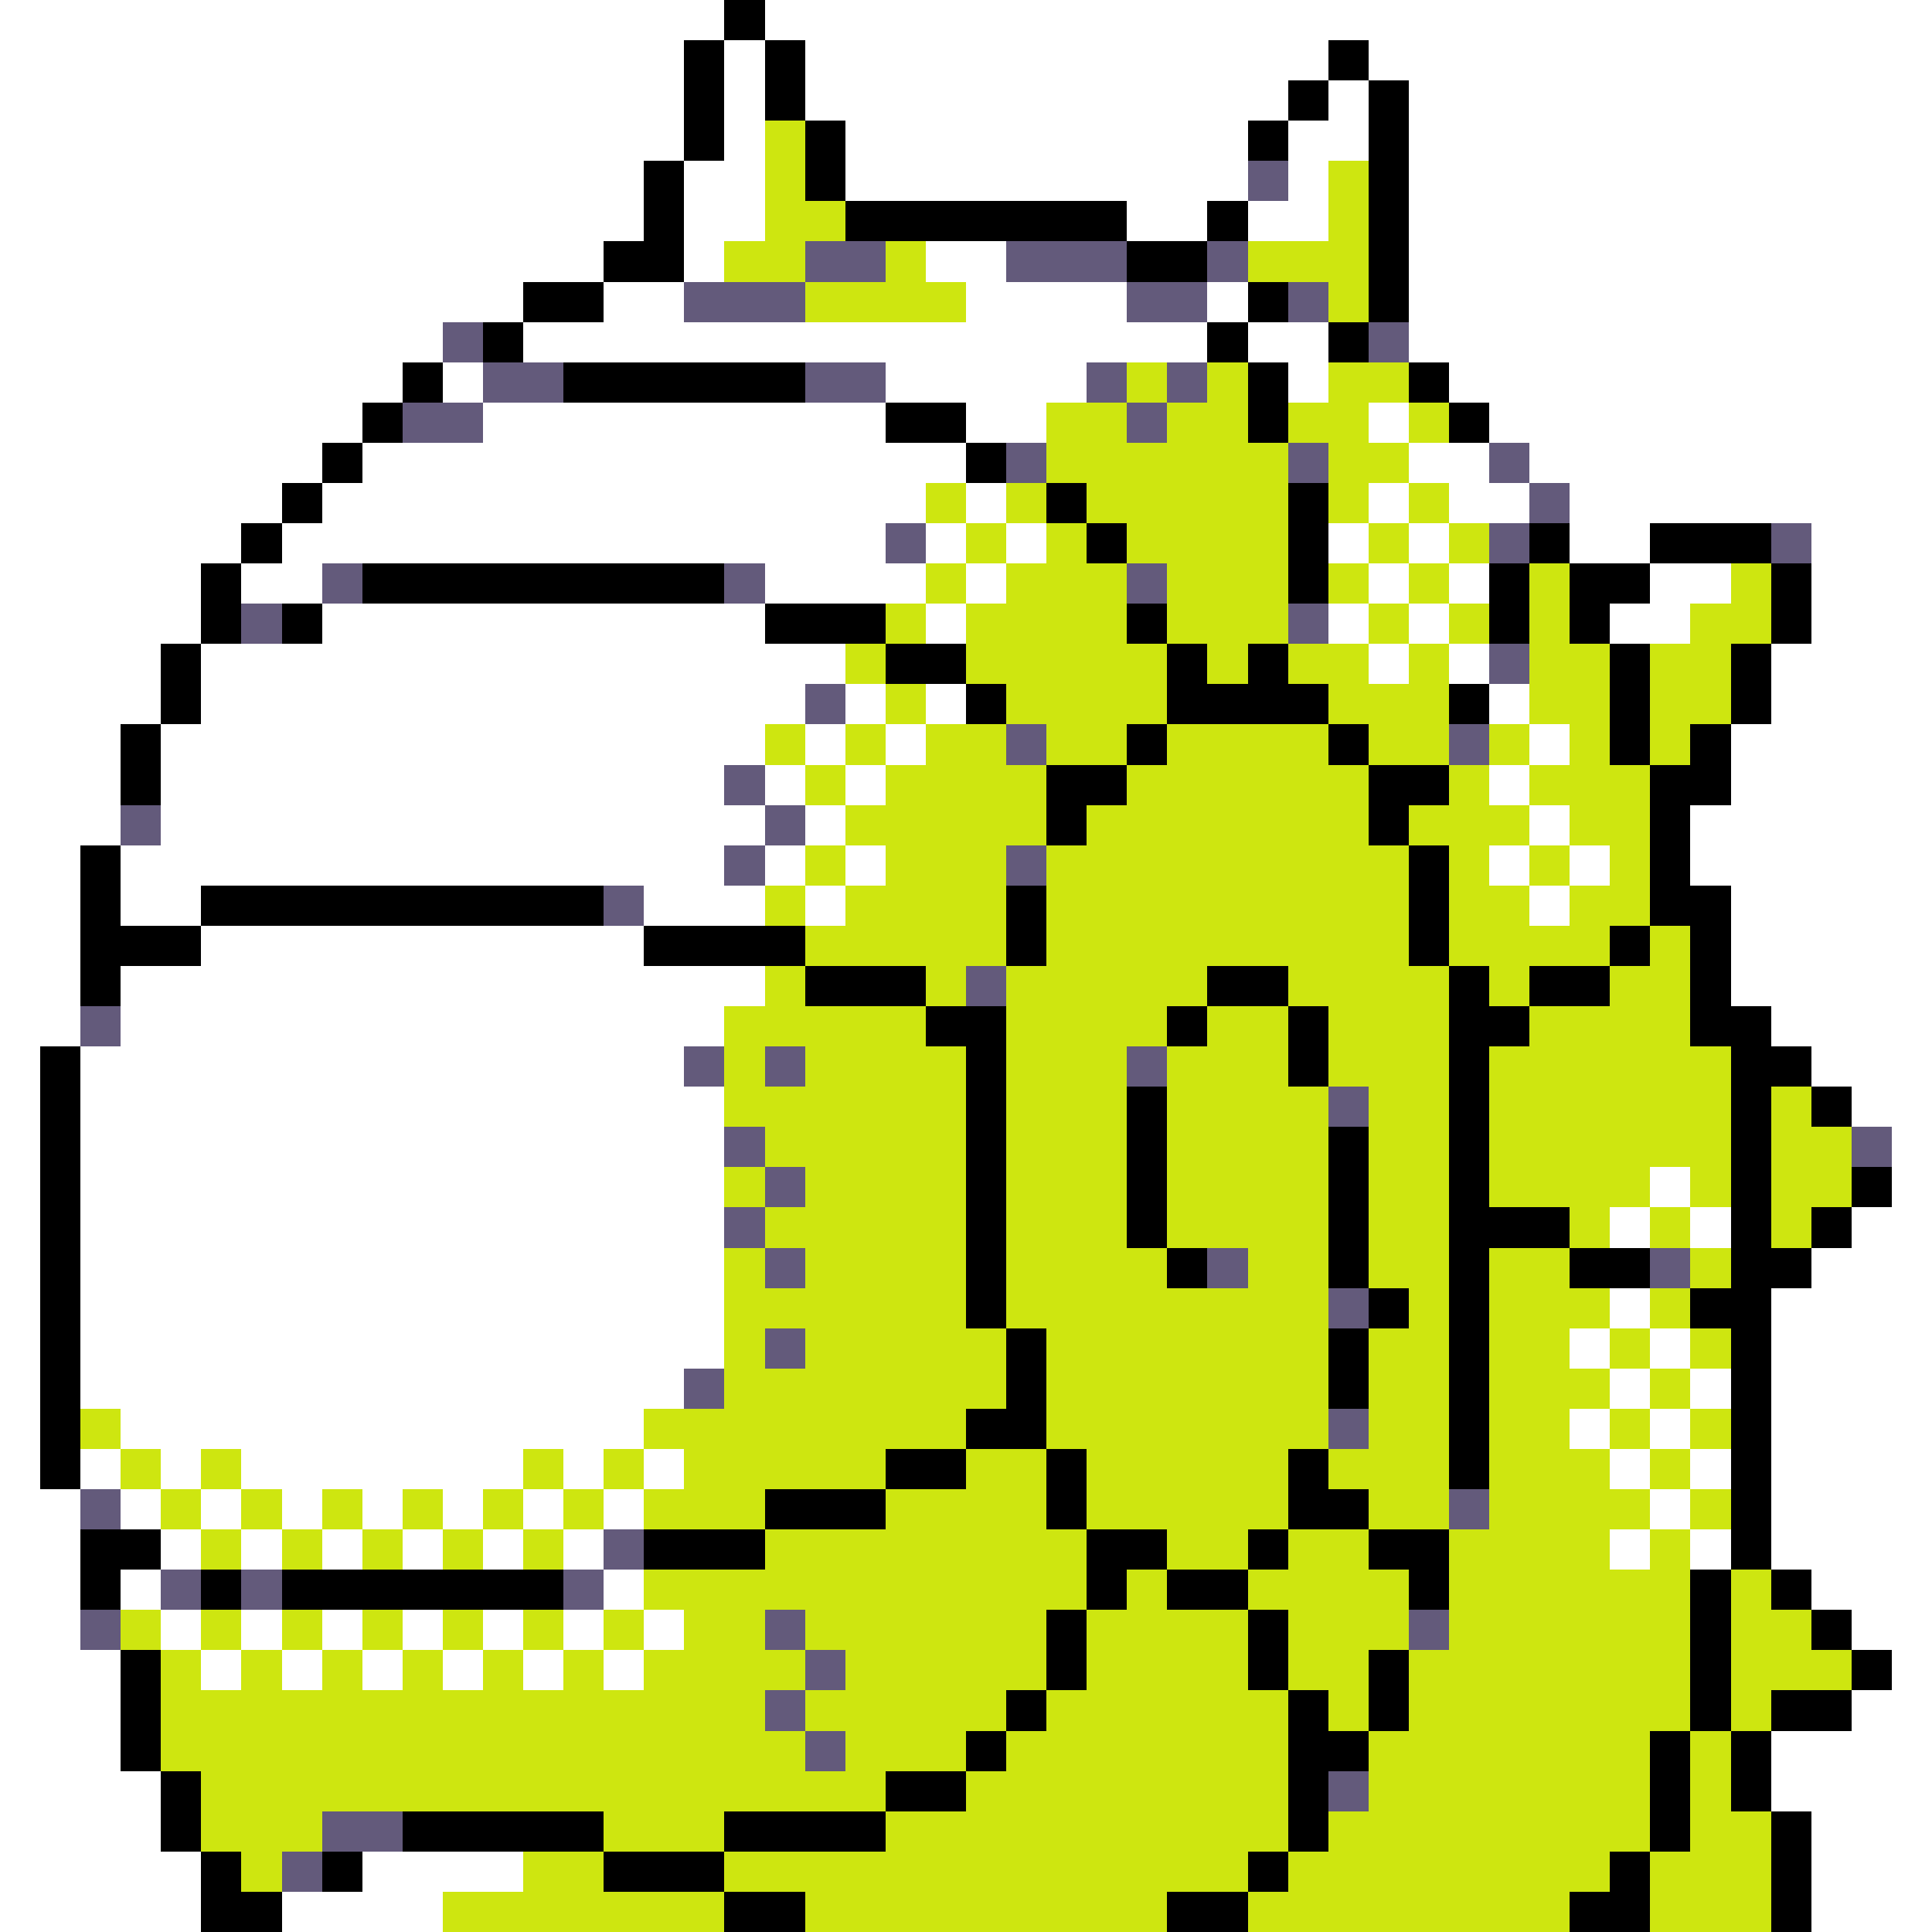 <svg xmlns="http://www.w3.org/2000/svg" viewBox="0 -0.5 48 48" shape-rendering="crispEdges">
<rect x="0" y="-0.5" width="48" height="48" fill="#333333" stroke="none"/>
<path stroke="#ffffff" d="M0 0h18M19 0h29M0 1h17M18 1h1M20 1h13M34 1h14M0 2h17M18 2h1M20 2h12M33 2h1M35 2h13M0 3h17M18 3h1M21 3h10M32 3h2M35 3h13M0 4h16M17 4h2M21 4h10M32 4h1M35 4h13M0 5h16M17 5h2M28 5h2M31 5h2M35 5h13M0 6h15M17 6h1M23 6h2M35 6h13M0 7h13M15 7h2M24 7h4M30 7h1M35 7h13M0 8h11M13 8h17M31 8h2M35 8h13M0 9h10M11 9h1M22 9h5M32 9h1M36 9h12M0 10h9M12 10h10M24 10h2M34 10h1M37 10h11M0 11h8M9 11h15M35 11h2M38 11h10M0 12h7M8 12h15M24 12h1M34 12h1M36 12h2M39 12h9M0 13h6M7 13h15M23 13h1M25 13h1M33 13h1M35 13h1M39 13h2M45 13h3M0 14h5M6 14h2M19 14h4M24 14h1M34 14h1M36 14h1M41 14h2M45 14h3M0 15h5M8 15h11M23 15h1M33 15h1M35 15h1M40 15h2M45 15h3M0 16h4M5 16h16M34 16h1M36 16h1M44 16h4M0 17h4M5 17h15M21 17h1M23 17h1M37 17h1M44 17h4M0 18h3M4 18h15M20 18h1M22 18h1M38 18h1M43 18h5M0 19h3M4 19h14M19 19h1M21 19h1M37 19h1M43 19h5M0 20h3M4 20h15M20 20h1M38 20h1M42 20h6M0 21h2M3 21h15M19 21h1M21 21h1M37 21h1M39 21h1M42 21h6M0 22h2M3 22h2M16 22h3M20 22h1M38 22h1M43 22h5M0 23h2M5 23h11M43 23h5M0 24h2M3 24h16M43 24h5M0 25h2M3 25h15M44 25h4M0 26h1M2 26h15M45 26h3M0 27h1M2 27h16M46 27h2M0 28h1M2 28h16M47 28h1M0 29h1M2 29h16M41 29h1M47 29h1M0 30h1M2 30h16M40 30h1M42 30h1M46 30h2M0 31h1M2 31h16M45 31h3M0 32h1M2 32h16M40 32h1M44 32h4M0 33h1M2 33h16M39 33h1M41 33h1M44 33h4M0 34h1M2 34h15M40 34h1M42 34h1M44 34h4M0 35h1M3 35h13M39 35h1M41 35h1M44 35h4M0 36h1M2 36h1M4 36h1M6 36h7M14 36h1M16 36h1M40 36h1M42 36h1M44 36h4M0 37h2M3 37h1M5 37h1M7 37h1M9 37h1M11 37h1M13 37h1M15 37h1M41 37h1M44 37h4M0 38h2M4 38h1M6 38h1M8 38h1M10 38h1M12 38h1M14 38h1M40 38h1M42 38h1M44 38h4M0 39h2M3 39h1M15 39h1M45 39h3M0 40h2M4 40h1M6 40h1M8 40h1M10 40h1M12 40h1M14 40h1M16 40h1M46 40h2M0 41h3M5 41h1M7 41h1M9 41h1M11 41h1M13 41h1M15 41h1M47 41h1M0 42h3M46 42h2M0 43h3M44 43h4M0 44h4M44 44h4M0 45h4M45 45h3M0 46h5M9 46h4M45 46h3M0 47h5M7 47h4M45 47h3" />
<path stroke="#000000" d="M18 0h1M17 1h1M19 1h1M33 1h1M17 2h1M19 2h1M32 2h1M34 2h1M17 3h1M20 3h1M31 3h1M34 3h1M16 4h1M20 4h1M34 4h1M16 5h1M21 5h7M30 5h1M34 5h1M15 6h2M28 6h2M34 6h1M13 7h2M31 7h1M34 7h1M12 8h1M30 8h1M33 8h1M10 9h1M14 9h6M31 9h1M35 9h1M9 10h1M22 10h2M31 10h1M36 10h1M8 11h1M24 11h1M7 12h1M26 12h1M32 12h1M6 13h1M27 13h1M32 13h1M38 13h1M41 13h3M5 14h1M9 14h9M32 14h1M37 14h1M39 14h2M44 14h1M5 15h1M7 15h1M19 15h3M28 15h1M37 15h1M39 15h1M44 15h1M4 16h1M22 16h2M29 16h1M31 16h1M40 16h1M43 16h1M4 17h1M24 17h1M29 17h4M36 17h1M40 17h1M43 17h1M3 18h1M28 18h1M33 18h1M40 18h1M42 18h1M3 19h1M26 19h2M34 19h2M41 19h2M26 20h1M34 20h1M41 20h1M2 21h1M35 21h1M41 21h1M2 22h1M5 22h10M25 22h1M35 22h1M41 22h2M2 23h3M16 23h4M25 23h1M35 23h1M40 23h1M42 23h1M2 24h1M20 24h3M30 24h2M36 24h1M38 24h2M42 24h1M23 25h2M29 25h1M32 25h1M36 25h2M42 25h2M1 26h1M24 26h1M32 26h1M36 26h1M43 26h2M1 27h1M24 27h1M28 27h1M36 27h1M43 27h1M45 27h1M1 28h1M24 28h1M28 28h1M33 28h1M36 28h1M43 28h1M1 29h1M24 29h1M28 29h1M33 29h1M36 29h1M43 29h1M46 29h1M1 30h1M24 30h1M28 30h1M33 30h1M36 30h3M43 30h1M45 30h1M1 31h1M24 31h1M29 31h1M33 31h1M36 31h1M39 31h2M43 31h2M1 32h1M24 32h1M34 32h1M36 32h1M42 32h2M1 33h1M25 33h1M33 33h1M36 33h1M43 33h1M1 34h1M25 34h1M33 34h1M36 34h1M43 34h1M1 35h1M24 35h2M36 35h1M43 35h1M1 36h1M22 36h2M26 36h1M32 36h1M36 36h1M43 36h1M19 37h3M26 37h1M32 37h2M43 37h1M2 38h2M16 38h3M27 38h2M31 38h1M34 38h2M43 38h1M2 39h1M5 39h1M7 39h7M27 39h1M29 39h2M35 39h1M42 39h1M44 39h1M26 40h1M31 40h1M42 40h1M45 40h1M3 41h1M26 41h1M31 41h1M34 41h1M42 41h1M46 41h1M3 42h1M25 42h1M32 42h1M34 42h1M42 42h1M44 42h2M3 43h1M24 43h1M32 43h2M41 43h1M43 43h1M4 44h1M22 44h2M32 44h1M41 44h1M43 44h1M4 45h1M10 45h5M18 45h4M32 45h1M41 45h1M44 45h1M5 46h1M8 46h1M15 46h3M31 46h1M40 46h1M44 46h1M5 47h2M18 47h2M29 47h2M39 47h2M44 47h1" />
<path stroke="#cee610" d="M19 3h1M19 4h1M33 4h1M19 5h2M33 5h1M18 6h2M22 6h1M31 6h3M20 7h4M33 7h1M28 9h1M30 9h1M33 9h2M26 10h2M29 10h2M32 10h2M35 10h1M26 11h6M33 11h2M23 12h1M25 12h1M27 12h5M33 12h1M35 12h1M24 13h1M26 13h1M28 13h4M34 13h1M36 13h1M23 14h1M25 14h3M29 14h3M33 14h1M35 14h1M38 14h1M43 14h1M22 15h1M24 15h4M29 15h3M34 15h1M36 15h1M38 15h1M42 15h2M21 16h1M24 16h5M30 16h1M32 16h2M35 16h1M38 16h2M41 16h2M22 17h1M25 17h4M33 17h3M38 17h2M41 17h2M19 18h1M21 18h1M23 18h2M26 18h2M29 18h4M34 18h2M37 18h1M39 18h1M41 18h1M20 19h1M22 19h4M28 19h6M36 19h1M38 19h3M21 20h5M27 20h7M35 20h3M39 20h2M20 21h1M22 21h3M26 21h9M36 21h1M38 21h1M40 21h1M19 22h1M21 22h4M26 22h9M36 22h2M39 22h2M20 23h5M26 23h9M36 23h4M41 23h1M19 24h1M23 24h1M25 24h5M32 24h4M37 24h1M40 24h2M18 25h5M25 25h4M30 25h2M33 25h3M38 25h4M18 26h1M20 26h4M25 26h3M29 26h3M33 26h3M37 26h6M18 27h6M25 27h3M29 27h4M34 27h2M37 27h6M44 27h1M19 28h5M25 28h3M29 28h4M34 28h2M37 28h6M44 28h2M18 29h1M20 29h4M25 29h3M29 29h4M34 29h2M37 29h4M42 29h1M44 29h2M19 30h5M25 30h3M29 30h4M34 30h2M39 30h1M41 30h1M44 30h1M18 31h1M20 31h4M25 31h4M31 31h2M34 31h2M37 31h2M42 31h1M18 32h6M25 32h8M35 32h1M37 32h3M41 32h1M18 33h1M20 33h5M26 33h7M34 33h2M37 33h2M40 33h1M42 33h1M18 34h7M26 34h7M34 34h2M37 34h3M41 34h1M2 35h1M16 35h8M26 35h7M34 35h2M37 35h2M40 35h1M42 35h1M3 36h1M5 36h1M13 36h1M15 36h1M17 36h5M24 36h2M27 36h5M33 36h3M37 36h3M41 36h1M4 37h1M6 37h1M8 37h1M10 37h1M12 37h1M14 37h1M16 37h3M22 37h4M27 37h5M34 37h2M37 37h4M42 37h1M5 38h1M7 38h1M9 38h1M11 38h1M13 38h1M19 38h8M29 38h2M32 38h2M36 38h4M41 38h1M16 39h11M28 39h1M31 39h4M36 39h6M43 39h1M3 40h1M5 40h1M7 40h1M9 40h1M11 40h1M13 40h1M15 40h1M17 40h2M20 40h6M27 40h4M32 40h3M36 40h6M43 40h2M4 41h1M6 41h1M8 41h1M10 41h1M12 41h1M14 41h1M16 41h4M21 41h5M27 41h4M32 41h2M35 41h7M43 41h3M4 42h15M20 42h5M26 42h6M33 42h1M35 42h7M43 42h1M4 43h16M21 43h3M25 43h7M34 43h7M42 43h1M5 44h17M24 44h8M34 44h7M42 44h1M5 45h3M15 45h3M22 45h10M33 45h8M42 45h2M6 46h1M13 46h2M18 46h13M32 46h8M41 46h3M11 47h7M20 47h9M31 47h8M41 47h3" />
<path stroke="#635a7b" d="M31 4h1M20 6h2M25 6h3M30 6h1M17 7h3M28 7h2M32 7h1M11 8h1M34 8h1M12 9h2M20 9h2M27 9h1M29 9h1M10 10h2M28 10h1M25 11h1M32 11h1M37 11h1M38 12h1M22 13h1M37 13h1M44 13h1M8 14h1M18 14h1M28 14h1M6 15h1M32 15h1M37 16h1M20 17h1M25 18h1M36 18h1M18 19h1M3 20h1M19 20h1M18 21h1M25 21h1M15 22h1M24 24h1M2 25h1M17 26h1M19 26h1M28 26h1M33 27h1M18 28h1M46 28h1M19 29h1M18 30h1M19 31h1M30 31h1M41 31h1M33 32h1M19 33h1M17 34h1M33 35h1M2 37h1M36 37h1M15 38h1M4 39h1M6 39h1M14 39h1M2 40h1M19 40h1M35 40h1M20 41h1M19 42h1M20 43h1M33 44h1M8 45h2M7 46h1" />
</svg>